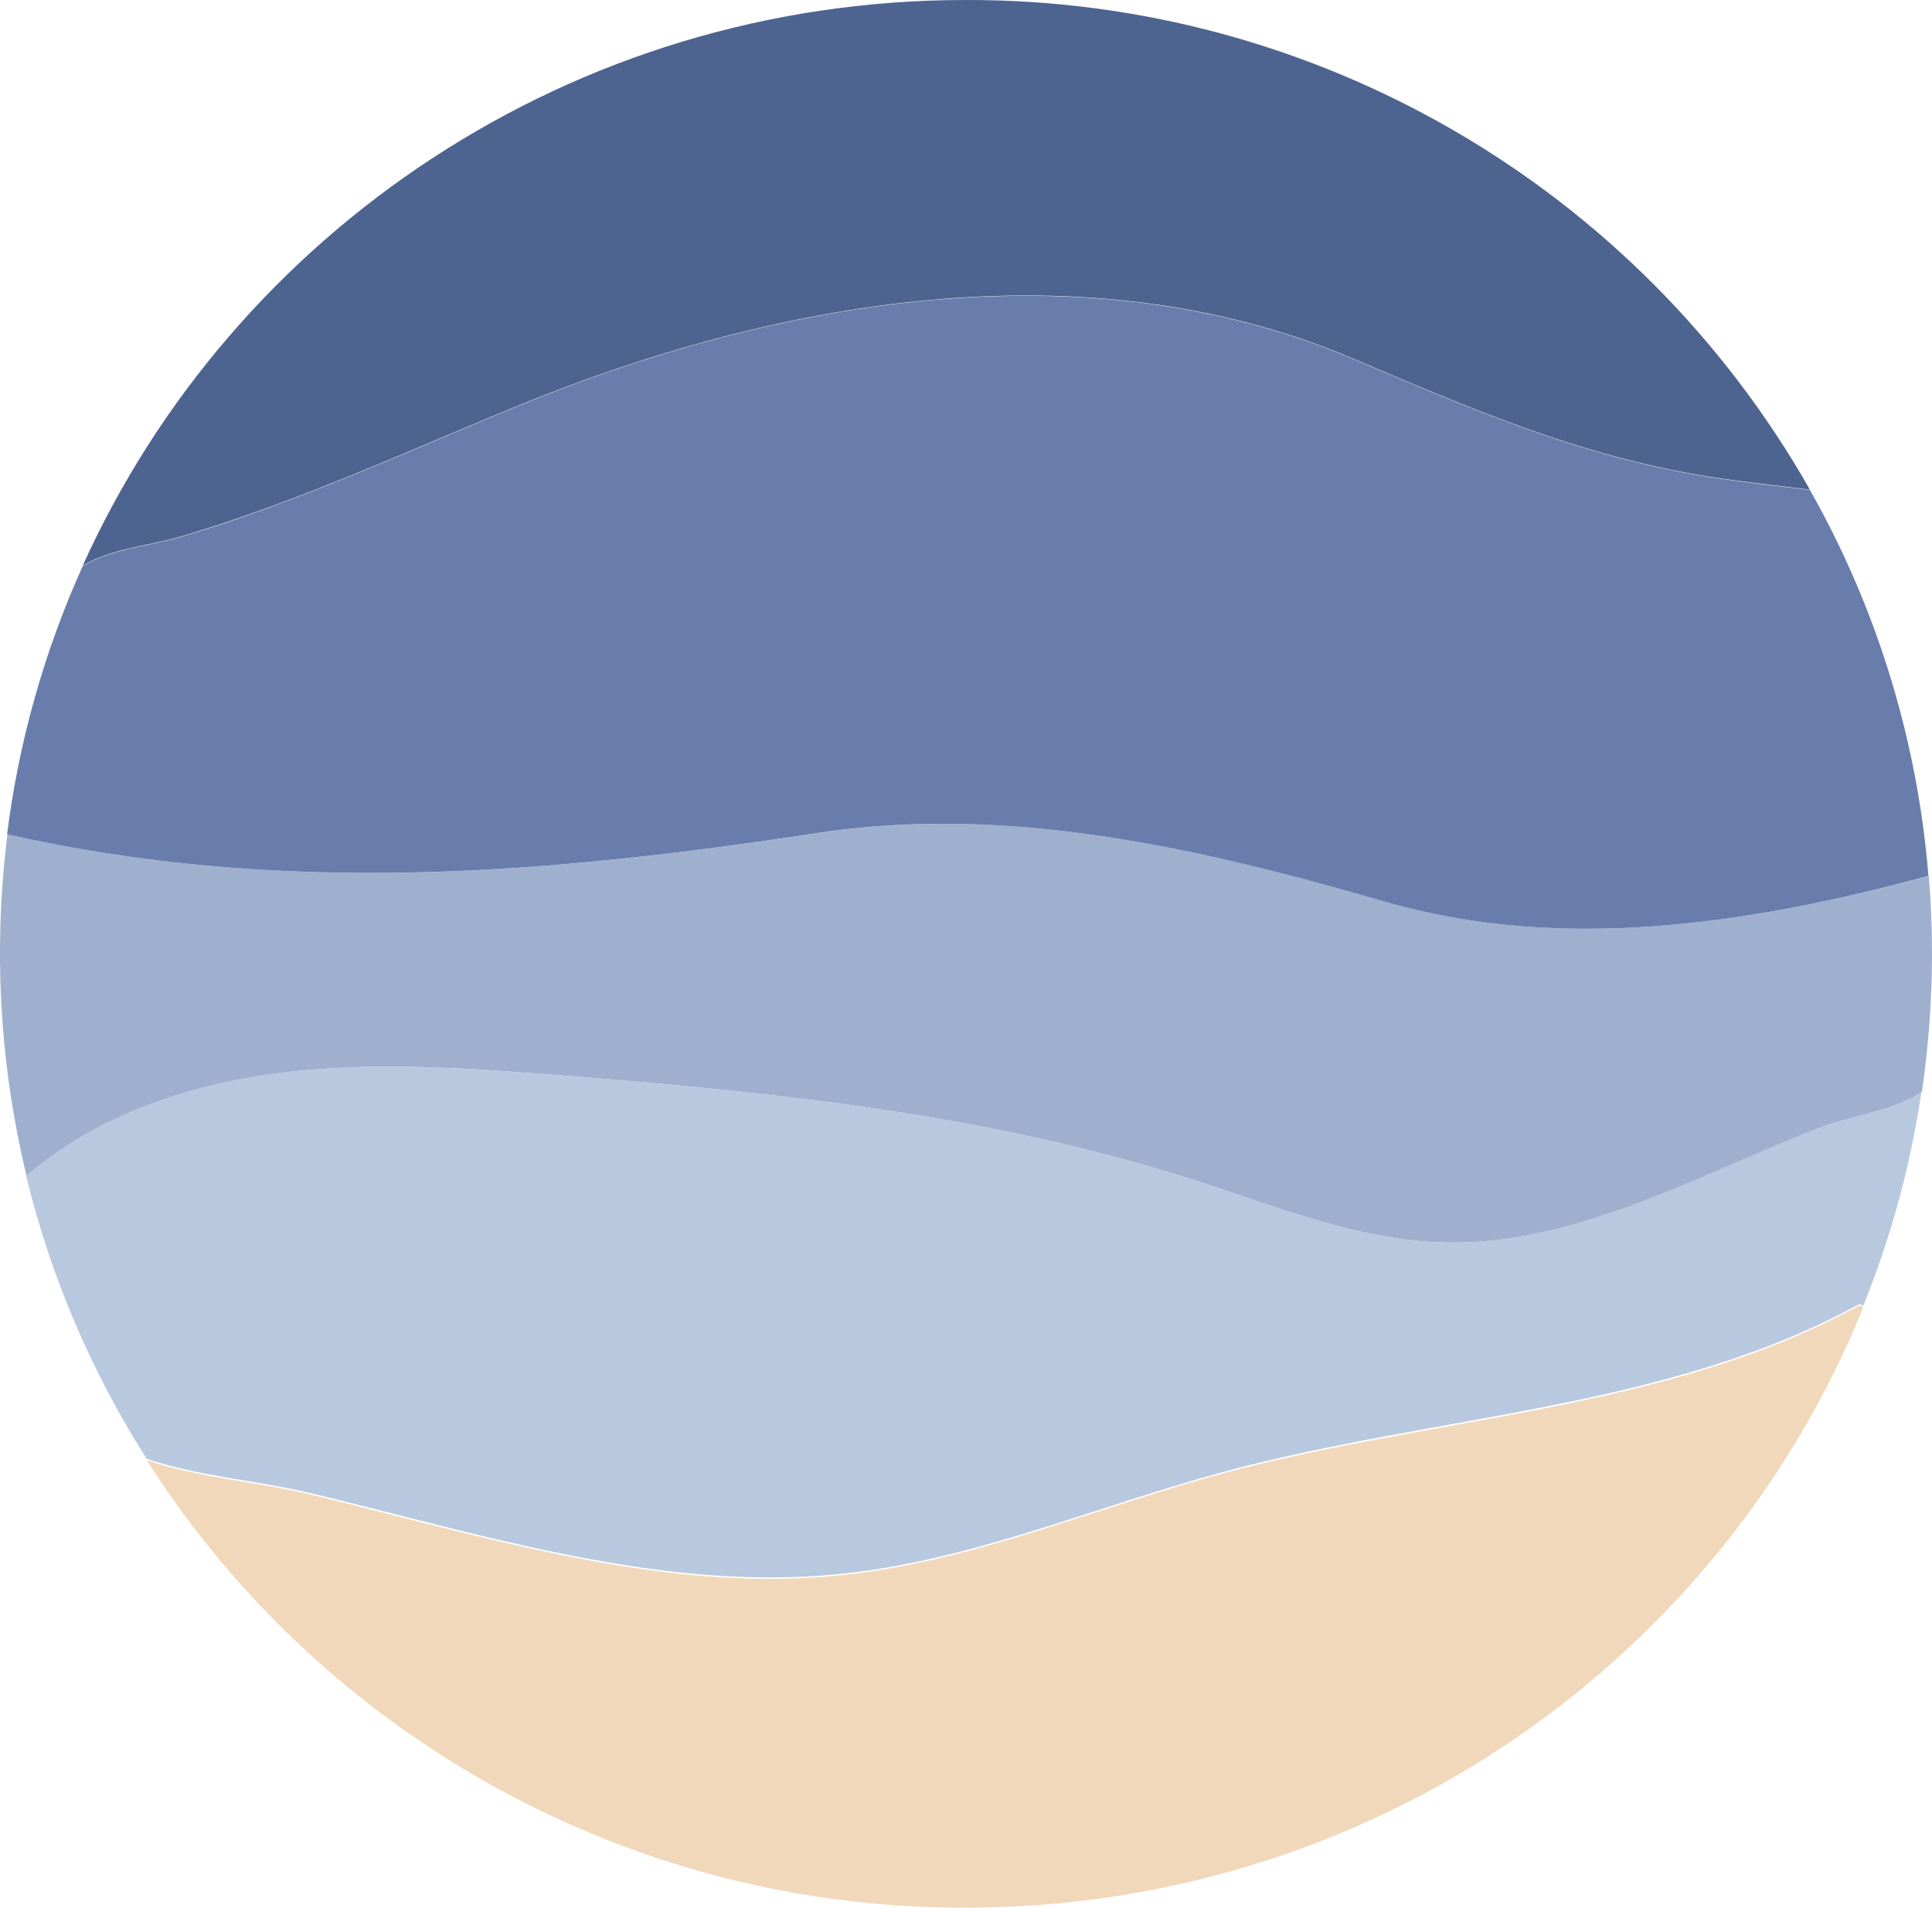 <?xml version="1.0" encoding="UTF-8"?><svg id="Layer_2" xmlns="http://www.w3.org/2000/svg" viewBox="0 0 520.32 513.77"><defs><style>.cls-1{fill:#b8c8de;}.cls-2{fill:#f1d8bb;}.cls-3{fill:#4d6491;}.cls-4{fill:#9eb0ce;}.cls-5{fill:#687dac;}</style></defs><g id="Layer_1-2"><g id="Layer_1-2"><path class="cls-4" d="m519.46,235.88c.57,6.88.86,13.86.86,20.87,0,12.48-.91,24.94-2.73,37.29-7,5-19.09,6.5-26.6,9.36-11.19,4.28-22.1,9.25-33.13,13.91-22,9.31-45,18-69.36,17.3-23-.66-44.75-9.63-66.63-16.68-55.56-17.91-114.27-23.87-172.53-28.43-24.72-1.93-49.65-3.63-74.24-.47s-49.08,11.5-67.78,27.55l-.18.05C-.13,286.56-1.87,255.42,2.01,224.72c73.68,16.56,144.25,10.94,218.38-.38,51.15-7.82,103.19,4.16,152.87,18.55,47.44,13.73,98.53,6,146.2-7h0Z"/><path class="cls-1" d="m490.88,303.38c7.51-2.86,19.57-4.33,26.6-9.36-2.91,19.76-8.17,39.1-15.65,57.61l-1.06-.43c-51.82,28.43-114,29.75-171.15,45.17-34.29,9.25-67.41,23.75-102.75,27.46-32.54,3.45-65-2.53-96.53-10.06-15.74-3.76-31.36-8-47.11-11.73-14.19-3.39-30.07-4.45-43.75-9.19-14.94-23.46-25.91-49.22-32.46-76.25l.17-.05c18.71-16.05,43.2-24.41,67.78-27.55s49.52-1.45,74.25.47c58.25,4.56,117,10.52,172.52,28.43,21.88,7,43.63,16,66.64,16.68,24.32.71,47.37-8,69.35-17.3,11-4.66,21.95-9.63,33.14-13.91h.01Z"/><path class="cls-2" d="m500.78,351.58l1.06.43c-38.24,94.77-132.07,161.76-241.79,161.76-89.32.25-172.55-45.23-220.57-120.54,13.67,4.74,29.56,5.8,43.75,9.19,15.75,3.75,31.37,8,47.11,11.73,31.52,7.52,64,13.51,96.53,10.06,35.35-3.72,68.47-18.22,102.75-27.46,57.19-15.37,119.33-16.74,171.15-45.17h.01Z"/><path class="cls-5" d="m487.45,131.97c18.05,31.91,28.94,67.37,31.91,103.91-47.68,13-98.77,20.75-146.21,7-49.67-14.4-101.7-26.37-152.86-18.55-74.14,11.32-144.69,16.94-218.38.38,3.14-24.96,10.01-49.31,20.36-72.24,7.45-4.62,18-5.4,26.41-7.86,10.3-3,20.43-6.59,30.46-10.4,20.13-7.64,39.81-16.4,59.73-24.6,69.81-28.73,153.25-43.61,225.39-13,31.83,13.51,61.41,26.4,96,31.85,9,1.43,18.11,2.4,27.19,3.51h0Z"/><path class="cls-3" d="m487.45,131.88c-9.07-1.13-18.16-2.09-27.19-3.51-34.59-5.45-64.18-18.34-96-31.85-72.13-30.61-155.57-15.71-225.39,13-19.92,8.2-39.59,16.95-59.73,24.6-10,3.8-20.17,7.36-30.46,10.39-8.39,2.48-19,3.24-26.41,7.86C62.77,62.6,154,0,260.05,0c94.04-.28,180.93,50.12,227.39,131.88h0Z"/></g></g></svg>